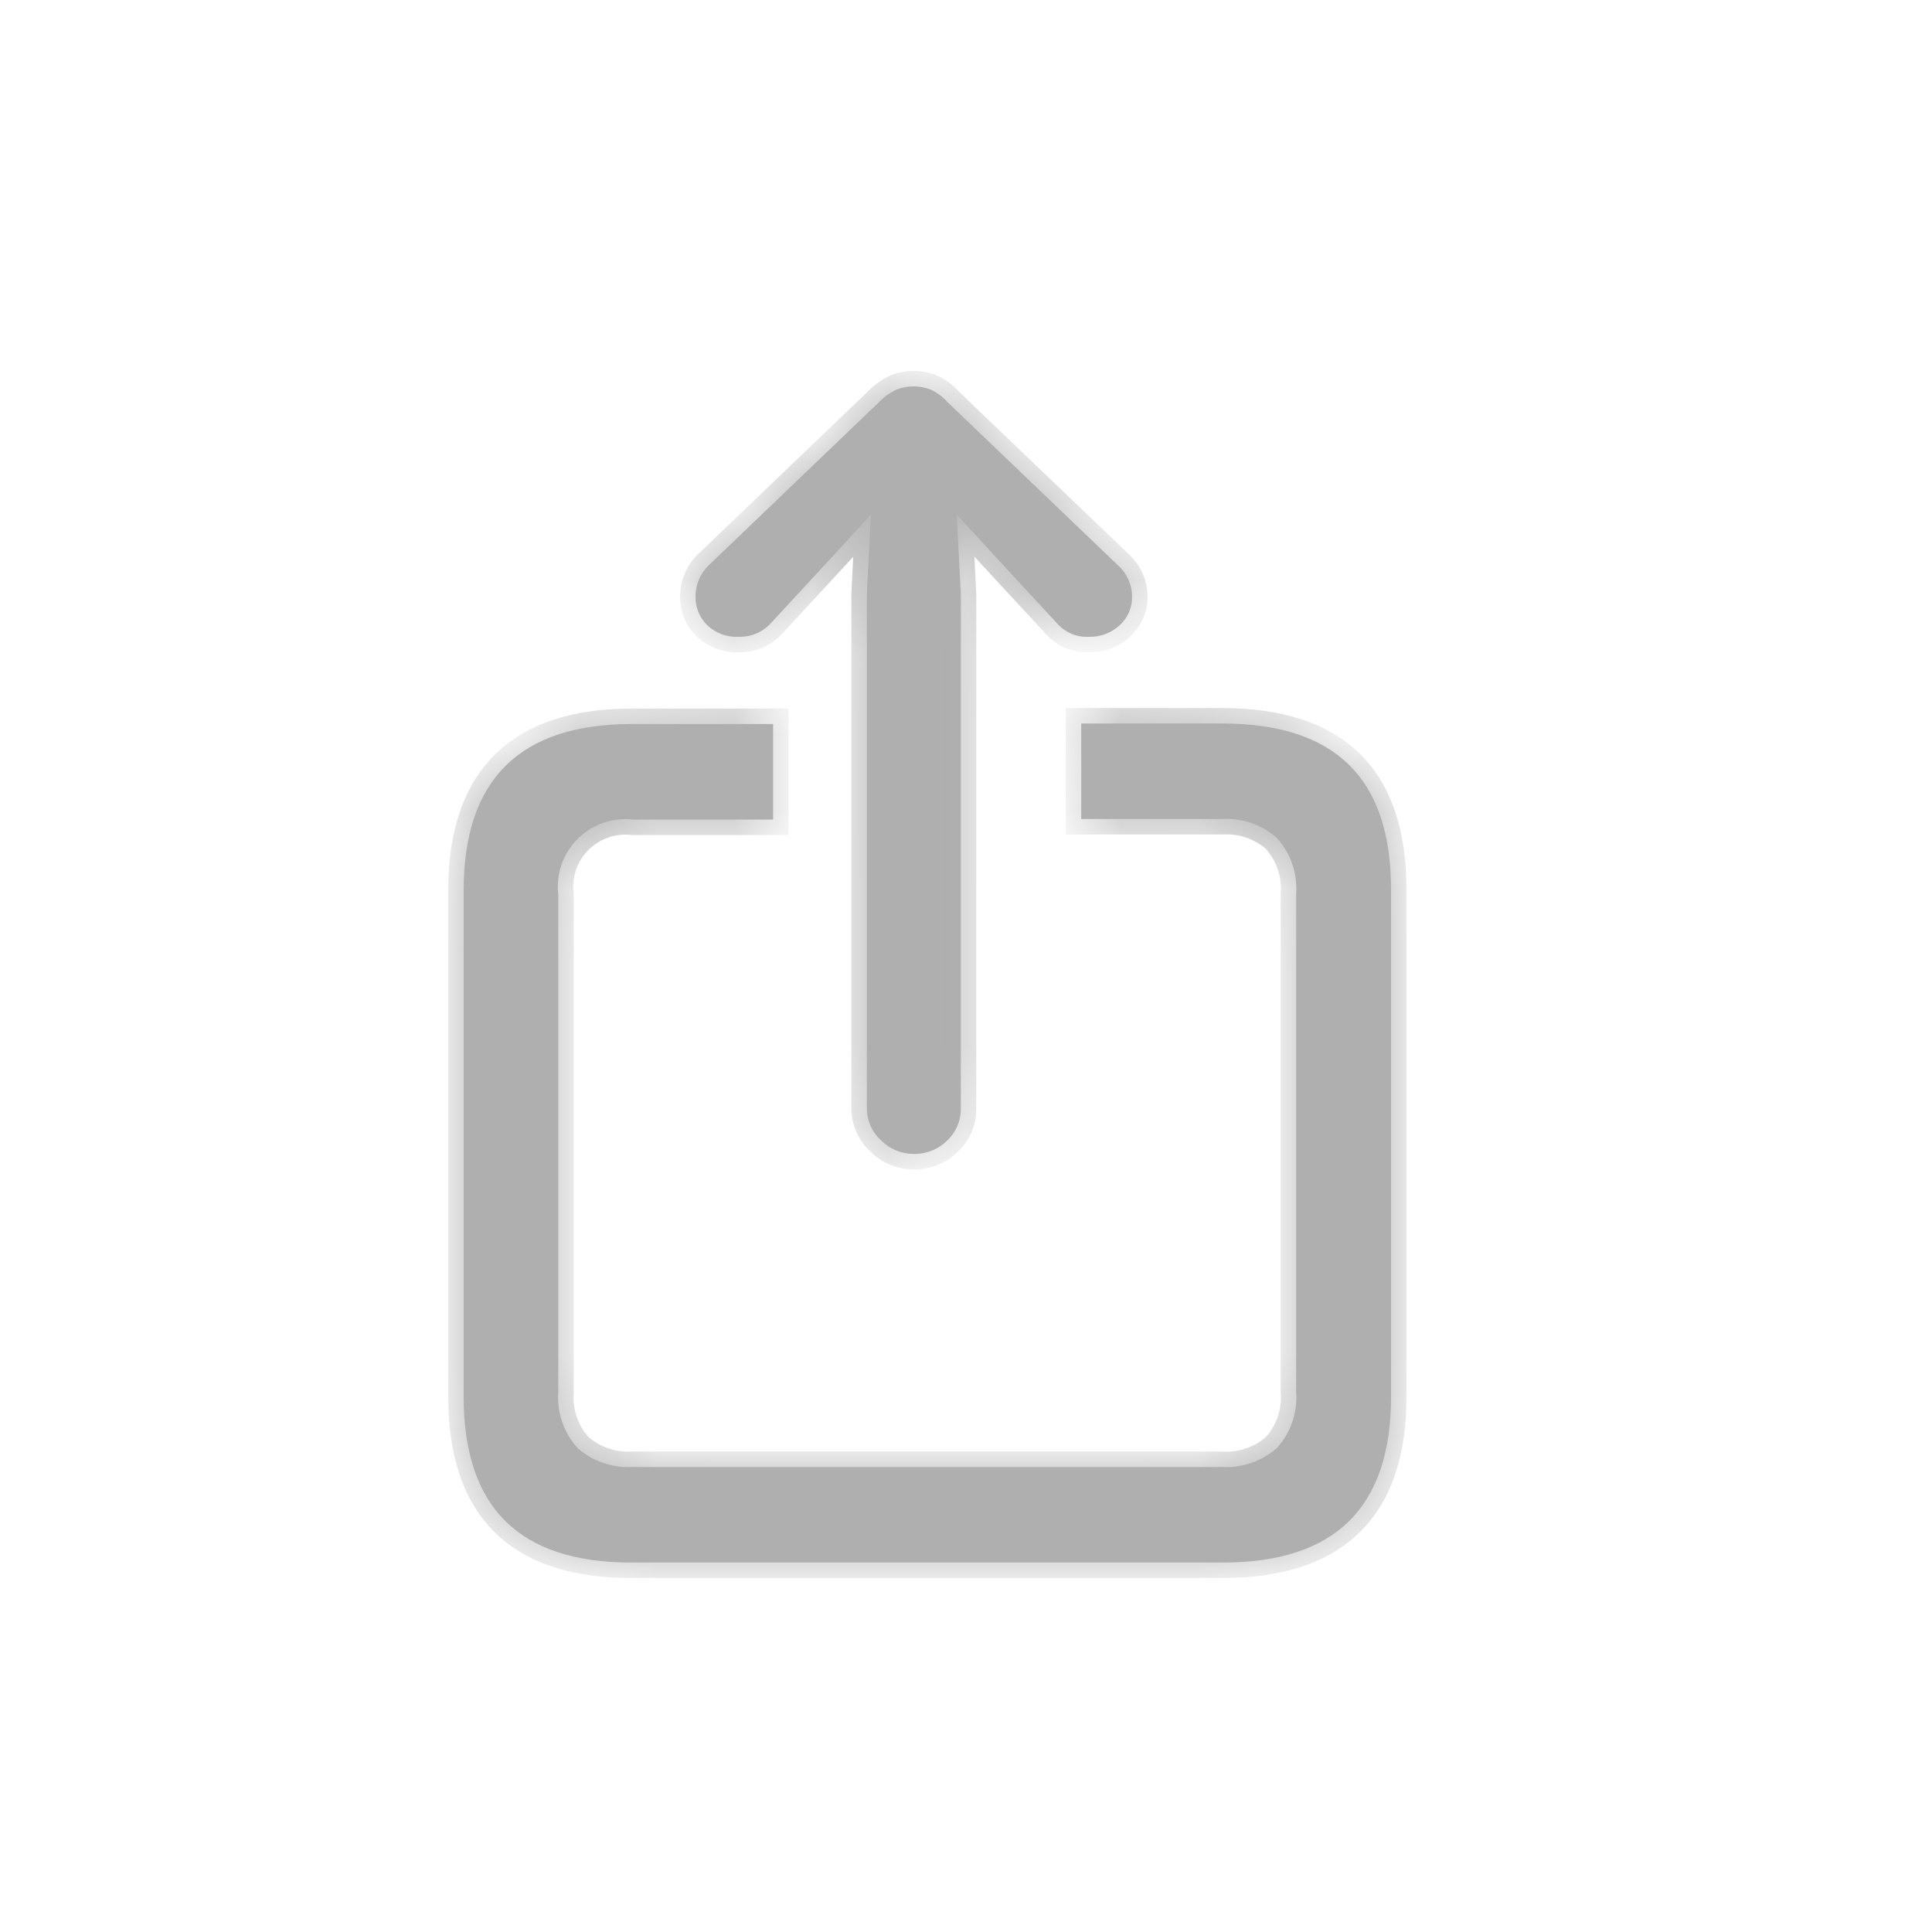 <svg width="25" height="25" viewBox="0 0 25 25" fill="none" xmlns="http://www.w3.org/2000/svg">
<mask id="path-1-inside-1_5_24" fill="white">
<path fill-rule="evenodd" clip-rule="evenodd" d="M12.06 14.888C11.986 14.918 11.906 14.933 11.826 14.932C11.747 14.932 11.669 14.917 11.596 14.887C11.522 14.856 11.456 14.812 11.4 14.755C11.342 14.702 11.295 14.637 11.263 14.565C11.232 14.492 11.216 14.414 11.217 14.335V7.681L11.269 6.658L10.911 7.051L9.973 8.066C9.92 8.123 9.855 8.169 9.783 8.199C9.71 8.229 9.632 8.243 9.554 8.24C9.481 8.244 9.408 8.232 9.339 8.207C9.27 8.181 9.207 8.142 9.154 8.092C9.103 8.043 9.063 7.984 9.037 7.919C9.01 7.853 8.998 7.783 9 7.713C9.001 7.637 9.016 7.563 9.046 7.494C9.076 7.425 9.12 7.362 9.175 7.311L11.374 5.204C11.439 5.136 11.516 5.081 11.601 5.042C11.67 5.014 11.743 5 11.818 5C11.895 5 11.972 5.014 12.045 5.042C12.127 5.081 12.201 5.136 12.261 5.204L14.462 7.311C14.52 7.361 14.566 7.423 14.598 7.492C14.63 7.561 14.648 7.636 14.649 7.713C14.651 7.784 14.638 7.855 14.61 7.92C14.582 7.986 14.54 8.044 14.487 8.092C14.378 8.192 14.234 8.245 14.087 8.24C14.01 8.244 13.933 8.23 13.862 8.2C13.792 8.169 13.729 8.124 13.678 8.066L12.74 7.051L12.38 6.658L12.433 7.681V14.336C12.435 14.415 12.42 14.493 12.39 14.565C12.36 14.638 12.315 14.703 12.258 14.757C12.201 14.813 12.134 14.858 12.06 14.888ZM15.825 20.219H8.175C7.452 20.221 6.908 20.044 6.545 19.688C6.182 19.332 6 18.794 6 18.076V11.519C6 10.803 6.182 10.265 6.545 9.907C6.908 9.548 7.452 9.369 8.175 9.369H10.004V10.605H8.187C8.056 10.591 7.924 10.606 7.8 10.65C7.676 10.694 7.563 10.766 7.471 10.859C7.378 10.953 7.308 11.066 7.265 11.191C7.223 11.315 7.209 11.447 7.224 11.578V18.01C7.214 18.142 7.231 18.275 7.275 18.401C7.318 18.526 7.386 18.642 7.476 18.74C7.669 18.908 7.919 18.995 8.175 18.983H15.808C16.068 18.998 16.324 18.911 16.52 18.74C16.61 18.642 16.679 18.526 16.722 18.401C16.765 18.275 16.782 18.142 16.772 18.01V11.571C16.782 11.439 16.765 11.306 16.722 11.18C16.679 11.054 16.61 10.939 16.52 10.841C16.325 10.669 16.068 10.582 15.808 10.598H13.991V9.362H15.825C16.553 9.364 17.098 9.543 17.459 9.9C17.82 10.256 18 10.793 18 11.512V18.069C18.001 18.785 17.821 19.323 17.459 19.681C17.096 20.04 16.552 20.219 15.825 20.219Z"/>
</mask>
<path fill-rule="evenodd" clip-rule="evenodd" d="M12.06 14.888C11.986 14.918 11.906 14.933 11.826 14.932C11.747 14.932 11.669 14.917 11.596 14.887C11.522 14.856 11.456 14.812 11.4 14.755C11.342 14.702 11.295 14.637 11.263 14.565C11.232 14.492 11.216 14.414 11.217 14.335V7.681L11.269 6.658L10.911 7.051L9.973 8.066C9.92 8.123 9.855 8.169 9.783 8.199C9.71 8.229 9.632 8.243 9.554 8.24C9.481 8.244 9.408 8.232 9.339 8.207C9.27 8.181 9.207 8.142 9.154 8.092C9.103 8.043 9.063 7.984 9.037 7.919C9.01 7.853 8.998 7.783 9 7.713C9.001 7.637 9.016 7.563 9.046 7.494C9.076 7.425 9.12 7.362 9.175 7.311L11.374 5.204C11.439 5.136 11.516 5.081 11.601 5.042C11.67 5.014 11.743 5 11.818 5C11.895 5 11.972 5.014 12.045 5.042C12.127 5.081 12.201 5.136 12.261 5.204L14.462 7.311C14.52 7.361 14.566 7.423 14.598 7.492C14.63 7.561 14.648 7.636 14.649 7.713C14.651 7.784 14.638 7.855 14.61 7.92C14.582 7.986 14.54 8.044 14.487 8.092C14.378 8.192 14.234 8.245 14.087 8.24C14.01 8.244 13.933 8.23 13.862 8.2C13.792 8.169 13.729 8.124 13.678 8.066L12.74 7.051L12.38 6.658L12.433 7.681V14.336C12.435 14.415 12.42 14.493 12.39 14.565C12.36 14.638 12.315 14.703 12.258 14.757C12.201 14.813 12.134 14.858 12.06 14.888ZM15.825 20.219H8.175C7.452 20.221 6.908 20.044 6.545 19.688C6.182 19.332 6 18.794 6 18.076V11.519C6 10.803 6.182 10.265 6.545 9.907C6.908 9.548 7.452 9.369 8.175 9.369H10.004V10.605H8.187C8.056 10.591 7.924 10.606 7.8 10.65C7.676 10.694 7.563 10.766 7.471 10.859C7.378 10.953 7.308 11.066 7.265 11.191C7.223 11.315 7.209 11.447 7.224 11.578V18.01C7.214 18.142 7.231 18.275 7.275 18.401C7.318 18.526 7.386 18.642 7.476 18.74C7.669 18.908 7.919 18.995 8.175 18.983H15.808C16.068 18.998 16.324 18.911 16.52 18.74C16.61 18.642 16.679 18.526 16.722 18.401C16.765 18.275 16.782 18.142 16.772 18.01V11.571C16.782 11.439 16.765 11.306 16.722 11.18C16.679 11.054 16.61 10.939 16.52 10.841C16.325 10.669 16.068 10.582 15.808 10.598H13.991V9.362H15.825C16.553 9.364 17.098 9.543 17.459 9.9C17.82 10.256 18 10.793 18 11.512V18.069C18.001 18.785 17.821 19.323 17.459 19.681C17.096 20.04 16.552 20.219 15.825 20.219Z" fill="#AFAFAF"/>
<path d="M11.826 14.932L11.829 14.732L11.825 14.732L11.826 14.932ZM12.06 14.888L11.985 14.703L11.985 14.703L12.06 14.888ZM11.596 14.887L11.519 15.071L11.519 15.071L11.596 14.887ZM11.4 14.755L11.543 14.614L11.535 14.607L11.4 14.755ZM11.263 14.565L11.08 14.645L11.08 14.645L11.263 14.565ZM11.217 14.335L11.417 14.337V14.335H11.217ZM11.217 7.681L11.017 7.671V7.681H11.217ZM11.269 6.658L11.469 6.668L11.498 6.11L11.121 6.523L11.269 6.658ZM10.911 7.051L11.058 7.186L11.059 7.185L10.911 7.051ZM9.973 8.066L9.826 7.93L9.826 7.93L9.973 8.066ZM9.554 8.24L9.562 8.04L9.553 8.04L9.545 8.04L9.554 8.24ZM9.154 8.092L9.015 8.236L9.017 8.237L9.154 8.092ZM9.037 7.919L9.222 7.843L9.222 7.843L9.037 7.919ZM9 7.713L9.2 7.719L9.2 7.713L9 7.713ZM9.046 7.494L9.23 7.574V7.574L9.046 7.494ZM9.175 7.311L9.312 7.457L9.313 7.455L9.175 7.311ZM11.374 5.204L11.513 5.349L11.519 5.343L11.374 5.204ZM11.601 5.042L11.527 4.856L11.517 4.86L11.601 5.042ZM11.818 5L11.818 5.2L11.819 5.2L11.818 5ZM12.045 5.042L12.13 4.86L12.117 4.856L12.045 5.042ZM12.261 5.204L12.111 5.336L12.117 5.343L12.123 5.349L12.261 5.204ZM14.462 7.311L14.324 7.456L14.331 7.461L14.462 7.311ZM14.598 7.492L14.417 7.576L14.417 7.576L14.598 7.492ZM14.649 7.713L14.449 7.717L14.449 7.718L14.649 7.713ZM14.487 8.092L14.353 7.943L14.351 7.944L14.487 8.092ZM14.087 8.24L14.093 8.04L14.085 8.04L14.077 8.04L14.087 8.24ZM13.862 8.2L13.784 8.384L13.862 8.2ZM13.678 8.066L13.829 7.934L13.825 7.93L13.678 8.066ZM12.74 7.051L12.592 7.186L12.593 7.186L12.74 7.051ZM12.38 6.658L12.528 6.523L12.152 6.112L12.181 6.668L12.38 6.658ZM12.433 7.681H12.633L12.632 7.671L12.433 7.681ZM12.433 14.336H12.232L12.233 14.342L12.433 14.336ZM12.39 14.565L12.575 14.642L12.575 14.642L12.39 14.565ZM12.258 14.757L12.12 14.612L12.117 14.615L12.258 14.757ZM8.175 20.219V20.019L8.174 20.019L8.175 20.219ZM6.545 9.907L6.685 10.049H6.685L6.545 9.907ZM10.004 9.369H10.204V9.169H10.004V9.369ZM10.004 10.605V10.805H10.204V10.605H10.004ZM8.187 10.605L8.165 10.804L8.176 10.805H8.187V10.605ZM7.8 10.65L7.733 10.462H7.733L7.8 10.65ZM7.265 11.191L7.454 11.255V11.255L7.265 11.191ZM7.224 11.578H7.424V11.566L7.423 11.554L7.224 11.578ZM7.224 18.01L7.424 18.025L7.424 18.017V18.01H7.224ZM7.476 18.74L7.328 18.875L7.336 18.883L7.344 18.89L7.476 18.74ZM8.175 18.983V18.782L8.165 18.783L8.175 18.983ZM15.808 18.983L15.82 18.782H15.808V18.983ZM16.52 18.74L16.652 18.89L16.66 18.883L16.668 18.875L16.52 18.74ZM16.772 18.01H16.572V18.017L16.573 18.025L16.772 18.01ZM16.772 11.571L16.573 11.556L16.572 11.563V11.571H16.772ZM16.52 10.841L16.668 10.706L16.661 10.698L16.652 10.691L16.52 10.841ZM15.808 10.598V10.799L15.821 10.798L15.808 10.598ZM13.991 10.598H13.791V10.798H13.991V10.598ZM13.991 9.362V9.162H13.791V9.362H13.991ZM15.825 9.362L15.826 9.162H15.825V9.362ZM18 18.069H17.8V18.069L18 18.069ZM11.824 15.132C11.931 15.133 12.036 15.113 12.135 15.073L11.985 14.703C11.935 14.723 11.882 14.732 11.829 14.732L11.824 15.132ZM11.519 15.071C11.617 15.112 11.722 15.132 11.828 15.132L11.825 14.732C11.773 14.732 11.721 14.722 11.672 14.702L11.519 15.071ZM11.258 14.896C11.333 14.971 11.421 15.031 11.519 15.071L11.672 14.702C11.623 14.682 11.579 14.652 11.542 14.615L11.258 14.896ZM11.08 14.645C11.123 14.743 11.186 14.831 11.266 14.904L11.535 14.607C11.497 14.573 11.467 14.531 11.447 14.485L11.08 14.645ZM11.017 14.332C11.015 14.44 11.037 14.546 11.08 14.645L11.447 14.485C11.426 14.438 11.416 14.388 11.417 14.337L11.017 14.332ZM11.017 7.681V14.335H11.417V7.681H11.017ZM11.069 6.647L11.017 7.671L11.417 7.691L11.469 6.668L11.069 6.647ZM11.059 7.185L11.417 6.792L11.121 6.523L10.763 6.916L11.059 7.185ZM10.12 8.201L11.058 7.186L10.764 6.915L9.826 7.93L10.12 8.201ZM9.86 8.384C9.959 8.342 10.048 8.28 10.12 8.201L9.826 7.93C9.792 7.967 9.752 7.995 9.706 8.014L9.86 8.384ZM9.546 8.44C9.654 8.444 9.761 8.425 9.86 8.384L9.706 8.014C9.66 8.033 9.611 8.042 9.562 8.04L9.546 8.44ZM9.269 8.394C9.363 8.429 9.463 8.445 9.563 8.44L9.545 8.04C9.498 8.043 9.452 8.035 9.409 8.019L9.269 8.394ZM9.017 8.237C9.09 8.306 9.175 8.359 9.269 8.394L9.409 8.019C9.365 8.003 9.325 7.978 9.291 7.946L9.017 8.237ZM8.852 7.994C8.889 8.085 8.944 8.167 9.015 8.236L9.293 7.948C9.262 7.918 9.238 7.883 9.222 7.843L8.852 7.994ZM8.8 7.706C8.797 7.804 8.815 7.902 8.852 7.994L9.222 7.843C9.206 7.804 9.199 7.762 9.2 7.719L8.8 7.706ZM8.863 7.414C8.822 7.508 8.801 7.609 8.8 7.712L9.2 7.713C9.2 7.665 9.21 7.618 9.23 7.574L8.863 7.414ZM9.038 7.165C8.963 7.235 8.904 7.32 8.863 7.414L9.23 7.574C9.249 7.529 9.277 7.49 9.312 7.457L9.038 7.165ZM11.236 5.06L9.037 7.167L9.313 7.455L11.512 5.349L11.236 5.06ZM11.517 4.86C11.409 4.91 11.312 4.98 11.229 5.066L11.519 5.343C11.566 5.293 11.623 5.252 11.685 5.223L11.517 4.86ZM11.818 4.8C11.718 4.8 11.619 4.819 11.527 4.856L11.676 5.228C11.721 5.209 11.769 5.2 11.818 5.2L11.818 4.8ZM12.117 4.856C12.021 4.818 11.919 4.799 11.817 4.8L11.819 5.2C11.871 5.2 11.923 5.209 11.972 5.228L12.117 4.856ZM12.412 5.072C12.333 4.983 12.237 4.911 12.13 4.861L11.96 5.223C12.018 5.25 12.069 5.289 12.111 5.336L12.412 5.072ZM14.601 7.166L12.4 5.06L12.123 5.349L14.324 7.455L14.601 7.166ZM14.78 7.408C14.736 7.313 14.672 7.229 14.594 7.16L14.331 7.461C14.367 7.493 14.396 7.532 14.417 7.576L14.78 7.408ZM14.849 7.709C14.847 7.605 14.823 7.502 14.78 7.408L14.417 7.576C14.437 7.62 14.448 7.668 14.449 7.717L14.849 7.709ZM14.793 7.999C14.833 7.907 14.852 7.807 14.849 7.707L14.449 7.718C14.45 7.761 14.443 7.803 14.426 7.841L14.793 7.999ZM14.62 8.24C14.695 8.173 14.754 8.091 14.793 7.999L14.426 7.841C14.409 7.88 14.384 7.915 14.353 7.943L14.62 8.24ZM14.08 8.44C14.28 8.447 14.475 8.374 14.622 8.239L14.351 7.944C14.281 8.009 14.188 8.043 14.093 8.04L14.08 8.44ZM13.784 8.384C13.882 8.426 13.989 8.445 14.096 8.44L14.077 8.04C14.031 8.043 13.984 8.034 13.941 8.016L13.784 8.384ZM13.527 8.197C13.598 8.278 13.685 8.342 13.784 8.384L13.941 8.016C13.898 7.997 13.86 7.97 13.829 7.934L13.527 8.197ZM12.593 7.186L13.531 8.201L13.825 7.93L12.887 6.915L12.593 7.186ZM12.233 6.793L12.592 7.186L12.887 6.916L12.528 6.523L12.233 6.793ZM12.632 7.671L12.58 6.647L12.181 6.668L12.233 7.691L12.632 7.671ZM12.633 14.336V7.681H12.233V14.336H12.633ZM12.575 14.642C12.616 14.543 12.635 14.438 12.633 14.331L12.233 14.342C12.234 14.392 12.225 14.442 12.205 14.489L12.575 14.642ZM12.395 14.902C12.473 14.829 12.534 14.741 12.575 14.642L12.205 14.489C12.186 14.535 12.157 14.577 12.12 14.612L12.395 14.902ZM12.135 15.073C12.233 15.033 12.323 14.974 12.399 14.899L12.117 14.615C12.079 14.653 12.034 14.682 11.985 14.703L12.135 15.073ZM8.175 20.419H15.825V20.019H8.175V20.419ZM6.405 19.831C6.819 20.237 7.422 20.422 8.175 20.419L8.174 20.019C7.481 20.021 6.997 19.852 6.685 19.545L6.405 19.831ZM5.8 18.076C5.8 18.826 5.99 19.424 6.405 19.831L6.685 19.545C6.374 19.24 6.2 18.763 6.2 18.076H5.8ZM5.8 11.519V18.076H6.2V11.519H5.8ZM6.404 9.764C5.99 10.174 5.8 10.771 5.8 11.519H6.2C6.2 10.834 6.373 10.357 6.685 10.049L6.404 9.764ZM8.175 9.169C7.421 9.169 6.818 9.356 6.404 9.764L6.685 10.049C6.998 9.74 7.482 9.569 8.175 9.569V9.169ZM10.004 9.169H8.175V9.569H10.004V9.169ZM10.204 10.605V9.369H9.803V10.605H10.204ZM8.187 10.805H10.004V10.405H8.187V10.805ZM7.867 10.839C7.962 10.805 8.064 10.793 8.165 10.804L8.209 10.406C8.048 10.389 7.885 10.408 7.733 10.462L7.867 10.839ZM7.613 11C7.684 10.928 7.771 10.873 7.867 10.839L7.733 10.462C7.58 10.516 7.442 10.604 7.328 10.719L7.613 11ZM7.454 11.255C7.487 11.159 7.541 11.072 7.613 11L7.328 10.719C7.215 10.834 7.128 10.973 7.076 11.126L7.454 11.255ZM7.423 11.554C7.411 11.453 7.422 11.351 7.454 11.255L7.076 11.126C7.024 11.279 7.006 11.442 7.026 11.602L7.423 11.554ZM7.424 18.01V11.578H7.024V18.01H7.424ZM7.464 18.336C7.429 18.236 7.416 18.13 7.424 18.025L7.025 17.994C7.013 18.154 7.033 18.314 7.085 18.466L7.464 18.336ZM7.624 18.605C7.552 18.527 7.498 18.435 7.464 18.336L7.085 18.466C7.138 18.617 7.22 18.756 7.328 18.875L7.624 18.605ZM8.165 18.783C7.961 18.793 7.761 18.723 7.608 18.589L7.344 18.89C7.576 19.093 7.877 19.197 8.184 19.182L8.165 18.783ZM15.808 18.782H8.175V19.183H15.808V18.782ZM16.389 18.589C16.232 18.726 16.028 18.796 15.82 18.783L15.796 19.182C16.108 19.201 16.416 19.096 16.652 18.89L16.389 18.589ZM16.533 18.336C16.498 18.435 16.444 18.527 16.373 18.605L16.668 18.875C16.776 18.756 16.859 18.617 16.911 18.466L16.533 18.336ZM16.573 18.025C16.581 18.13 16.567 18.236 16.533 18.336L16.911 18.466C16.963 18.314 16.984 18.154 16.971 17.994L16.573 18.025ZM16.572 11.571V18.01H16.972V11.571H16.572ZM16.533 11.245C16.567 11.345 16.581 11.451 16.573 11.556L16.971 11.587C16.984 11.427 16.963 11.266 16.911 11.115L16.533 11.245ZM16.373 10.976C16.444 11.054 16.498 11.146 16.533 11.245L16.911 11.115C16.859 10.963 16.776 10.824 16.668 10.706L16.373 10.976ZM15.821 10.798C16.028 10.785 16.232 10.854 16.389 10.991L16.652 10.691C16.417 10.484 16.108 10.379 15.795 10.399L15.821 10.798ZM13.991 10.798H15.808V10.398H13.991V10.798ZM13.791 9.362V10.598H14.191V9.362H13.791ZM15.825 9.162H13.991V9.562H15.825V9.162ZM17.599 9.757C17.187 9.351 16.583 9.164 15.826 9.162L15.825 9.562C16.523 9.564 17.008 9.736 17.318 10.042L17.599 9.757ZM18.2 11.512C18.2 10.762 18.012 10.165 17.599 9.757L17.318 10.042C17.627 10.347 17.8 10.824 17.8 11.512H18.2ZM18.2 18.069V11.512H17.8V18.069H18.2ZM17.599 19.823C18.013 19.414 18.201 18.816 18.2 18.069L17.8 18.069C17.801 18.754 17.629 19.231 17.318 19.539L17.599 19.823ZM15.825 20.419C16.582 20.419 17.186 20.232 17.599 19.823L17.318 19.539C17.006 19.847 16.522 20.019 15.825 20.019V20.419Z" fill="#AFAFAF" mask="url(#path-1-inside-1_5_24)"/>
</svg>
